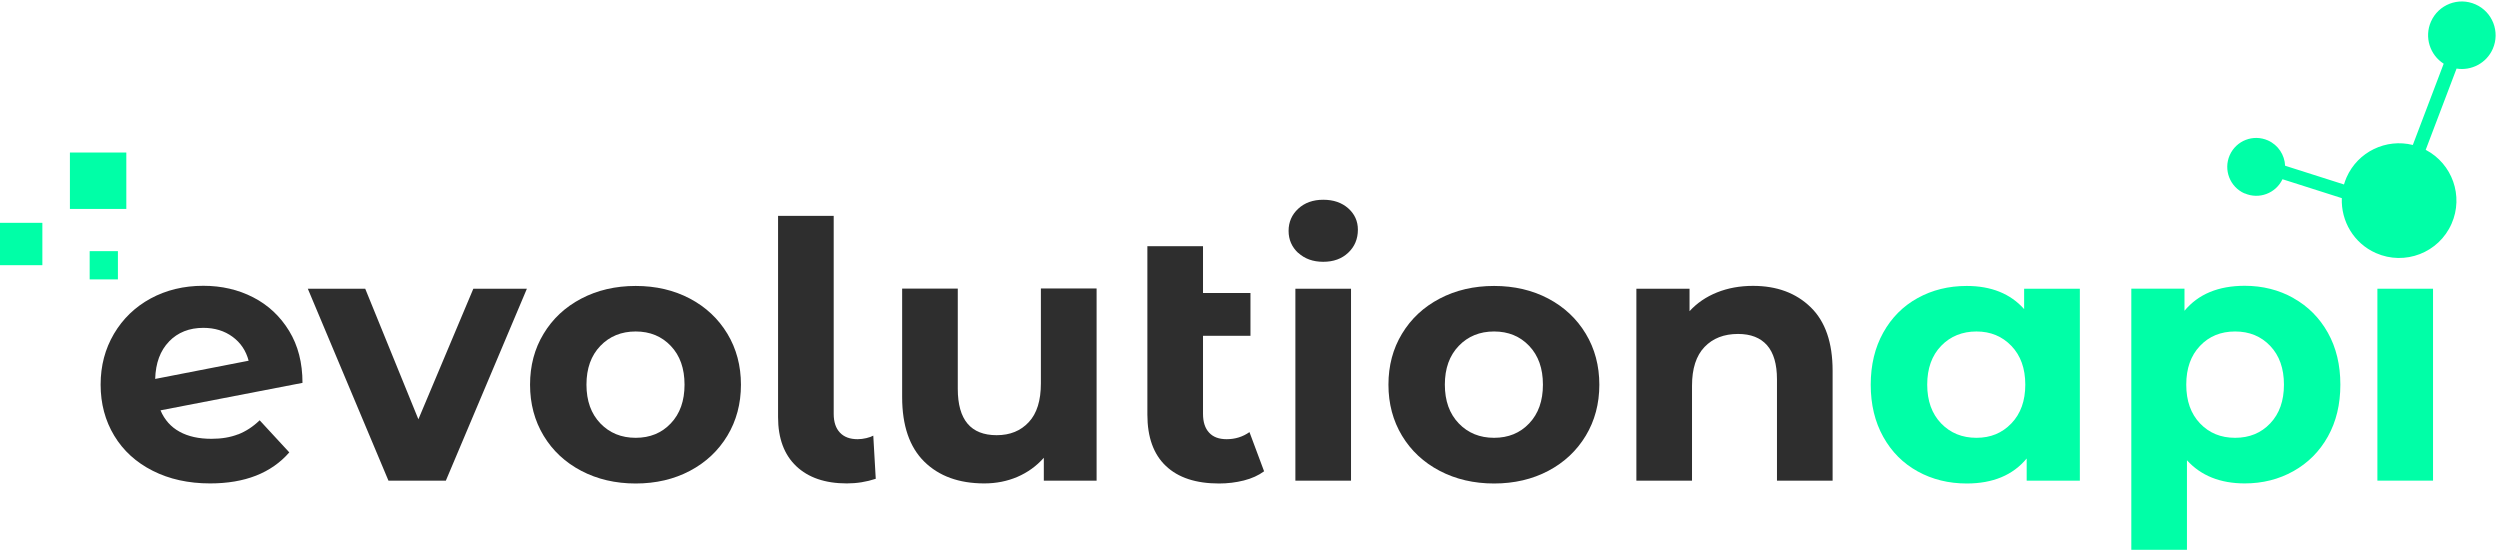 <svg width="479" height="106" viewBox="0 0 479 106" fill="none" xmlns="http://www.w3.org/2000/svg">
<path d="M8.117 42.694H0V50.81H8.117V42.694Z" fill="#00FFA7"/>
<path d="M24.203 29.224H13.395V40.032H24.203V29.224Z" fill="#00FFA7"/>
<path d="M22.591 48.12H17.18V53.531H22.591V48.12Z" fill="#00FFA7"/>
<path d="M45.611 83.234C47.09 82.657 48.465 81.77 49.751 80.528L55.429 86.679C51.969 90.641 46.913 92.622 40.259 92.622C36.105 92.622 32.438 91.809 29.259 90.198C26.066 88.586 23.611 86.339 21.882 83.47C20.152 80.602 19.279 77.335 19.279 73.698C19.279 70.06 20.137 66.852 21.837 63.954C23.552 61.056 25.888 58.809 28.875 57.183C31.861 55.571 35.218 54.758 38.958 54.758C42.462 54.758 45.656 55.497 48.524 56.976C51.392 58.454 53.684 60.598 55.399 63.407C57.114 66.216 57.957 69.528 57.957 73.357L30.753 78.621C31.521 80.439 32.749 81.814 34.405 82.716C36.06 83.633 38.101 84.076 40.526 84.076C42.433 84.076 44.133 83.796 45.611 83.219V83.234ZM32.394 65.433C30.708 67.163 29.821 69.558 29.733 72.603L47.637 69.114C47.134 67.207 46.114 65.669 44.562 64.531C43.009 63.392 41.147 62.816 38.958 62.816C36.267 62.816 34.079 63.688 32.394 65.418V65.433Z" fill="#2E2E2E"/>
<path d="M100.952 55.32L85.427 92.09H74.427L58.977 55.32H69.977L80.164 80.336L90.691 55.32H100.952Z" fill="#2E2E2E"/>
<path d="M111.375 90.212C108.3 88.601 105.89 86.353 104.16 83.485C102.43 80.617 101.558 77.349 101.558 73.712C101.558 70.075 102.415 66.808 104.16 63.94C105.89 61.071 108.3 58.824 111.375 57.212C114.45 55.601 117.925 54.788 121.798 54.788C125.672 54.788 129.132 55.601 132.192 57.212C135.238 58.824 137.633 61.071 139.363 63.94C141.093 66.808 141.965 70.075 141.965 73.712C141.965 77.349 141.093 80.617 139.363 83.485C137.633 86.353 135.238 88.601 132.192 90.212C129.132 91.824 125.672 92.637 121.798 92.637C117.925 92.637 114.45 91.824 111.375 90.212ZM128.525 81.12C130.285 79.272 131.157 76.802 131.157 73.698C131.157 70.593 130.285 68.124 128.525 66.275C126.766 64.427 124.534 63.511 121.798 63.511C119.063 63.511 116.801 64.427 115.027 66.275C113.253 68.124 112.366 70.593 112.366 73.698C112.366 76.802 113.253 79.272 115.027 81.12C116.801 82.968 119.063 83.884 121.798 83.884C124.534 83.884 126.781 82.968 128.525 81.12Z" fill="#2E2E2E"/>
<path d="M152.566 89.325C150.245 87.122 149.077 83.988 149.077 79.922V41.363H159.737V79.301C159.737 80.853 160.136 82.051 160.934 82.894C161.733 83.737 162.856 84.15 164.32 84.15C164.867 84.15 165.429 84.076 165.991 83.944C166.552 83.81 167.011 83.648 167.321 83.47L167.794 91.735C166.02 92.326 164.172 92.622 162.25 92.622C158.095 92.622 154.872 91.513 152.551 89.31L152.566 89.325Z" fill="#2E2E2E"/>
<path d="M210.109 55.32V92.09H199.996V87.714C198.577 89.31 196.891 90.523 194.939 91.365C192.973 92.208 190.859 92.622 188.582 92.622C183.747 92.622 179.918 91.232 177.094 88.453C174.27 85.673 172.851 81.548 172.851 76.078V55.29H183.511V74.496C183.511 80.425 185.995 83.382 190.962 83.382C193.52 83.382 195.56 82.554 197.113 80.883C198.665 79.227 199.434 76.743 199.434 73.461V55.276H210.094L210.109 55.32Z" fill="#2E2E2E"/>
<path d="M242.177 90.316C241.128 91.085 239.841 91.676 238.319 92.06C236.796 92.445 235.214 92.637 233.573 92.637C229.152 92.637 225.751 91.528 223.386 89.281C221.02 87.048 219.837 83.766 219.837 79.434V47.173H230.497V56.133H239.59V64.339H230.497V79.301C230.497 80.853 230.882 82.051 231.665 82.894C232.434 83.737 233.558 84.15 235.022 84.15C236.663 84.15 238.126 83.692 239.398 82.79L242.207 90.316H242.177Z" fill="#2E2E2E"/>
<path d="M248.742 48.474C247.515 47.336 246.894 45.917 246.894 44.231C246.894 42.546 247.515 41.126 248.742 39.988C249.969 38.849 251.566 38.273 253.532 38.273C255.499 38.273 257.081 38.82 258.323 39.914C259.55 41.008 260.171 42.368 260.171 44.009C260.171 45.783 259.55 47.262 258.323 48.415C257.095 49.583 255.499 50.16 253.532 50.16C251.566 50.16 249.984 49.583 248.742 48.445V48.474ZM248.195 55.32H258.855V92.09H248.195V55.32Z" fill="#2E2E2E"/>
<path d="M275.843 90.212C272.767 88.601 270.358 86.353 268.628 83.485C266.898 80.617 266.026 77.349 266.026 73.712C266.026 70.075 266.883 66.808 268.628 63.94C270.358 61.071 272.767 58.824 275.843 57.212C278.918 55.601 282.392 54.788 286.266 54.788C290.14 54.788 293.599 55.601 296.66 57.212C299.706 58.824 302.101 61.071 303.831 63.94C305.56 66.808 306.433 70.075 306.433 73.712C306.433 77.349 305.56 80.617 303.831 83.485C302.101 86.353 299.706 88.601 296.66 90.212C293.599 91.824 290.14 92.637 286.266 92.637C282.392 92.637 278.918 91.824 275.843 90.212ZM292.993 81.12C294.753 79.272 295.625 76.802 295.625 73.698C295.625 70.593 294.753 68.124 292.993 66.275C291.234 64.427 289.001 63.511 286.266 63.511C283.531 63.511 281.269 64.427 279.495 66.275C277.72 68.124 276.833 70.593 276.833 73.698C276.833 76.802 277.72 79.272 279.495 81.12C281.269 82.968 283.531 83.884 286.266 83.884C289.001 83.884 291.249 82.968 292.993 81.12Z" fill="#2E2E2E"/>
<path d="M346.929 58.868C349.738 61.603 351.128 65.654 351.128 71.036V92.09H340.468V72.677C340.468 69.765 339.832 67.591 338.56 66.142C337.289 64.708 335.441 63.984 333.016 63.984C330.325 63.984 328.181 64.812 326.585 66.483C324.988 68.153 324.19 70.622 324.19 73.904V92.09H313.53V55.32H323.716V59.622C325.136 58.07 326.88 56.872 328.98 56.029C331.079 55.187 333.371 54.773 335.884 54.773C340.438 54.773 344.12 56.133 346.929 58.868Z" fill="#2E2E2E"/>
<path d="M398.499 55.32V92.09H388.312V87.847C385.665 91.04 381.836 92.637 376.824 92.637C373.364 92.637 370.23 91.868 367.421 90.316C364.612 88.763 362.423 86.56 360.827 83.692C359.23 80.824 358.431 77.497 358.431 73.712C358.431 69.927 359.23 66.601 360.827 63.733C362.423 60.864 364.626 58.647 367.421 57.109C370.23 55.556 373.349 54.788 376.824 54.788C381.511 54.788 385.192 56.266 387.824 59.223V55.32H398.484H398.499ZM385.384 81.12C387.159 79.272 388.046 76.802 388.046 73.698C388.046 70.593 387.159 68.124 385.384 66.275C383.61 64.427 381.378 63.511 378.687 63.511C375.996 63.511 373.69 64.427 371.915 66.275C370.141 68.124 369.254 70.593 369.254 73.698C369.254 76.802 370.141 79.272 371.915 81.12C373.69 82.968 375.952 83.884 378.687 83.884C381.422 83.884 383.61 82.968 385.384 81.12Z" fill="#00FFA7"/>
<path d="M439.423 57.124C442.232 58.691 444.421 60.908 446.017 63.747C447.614 66.601 448.413 69.913 448.413 73.698C448.413 77.483 447.614 80.794 446.017 83.648C444.421 86.501 442.218 88.704 439.423 90.271C436.629 91.839 433.509 92.622 430.094 92.622C425.407 92.622 421.711 91.144 419.02 88.187V105.337H408.36V55.305H418.547V59.548C421.193 56.355 425.038 54.758 430.094 54.758C433.509 54.758 436.629 55.542 439.423 57.109V57.124ZM434.973 81.12C436.732 79.271 437.605 76.802 437.605 73.698C437.605 70.593 436.732 68.124 434.973 66.275C433.214 64.427 430.981 63.511 428.246 63.511C425.511 63.511 423.263 64.427 421.519 66.275C419.759 68.124 418.887 70.593 418.887 73.698C418.887 76.802 419.759 79.271 421.519 81.12C423.278 82.968 425.511 83.884 428.246 83.884C430.981 83.884 433.228 82.968 434.973 81.12Z" fill="#00FFA7"/>
<path d="M455.509 55.32H466.169V92.09H455.509V55.32Z" fill="#00FFA7"/>
<path d="M430.079 37.046C432.829 38.258 436.038 37.046 437.324 34.34L448.693 37.962C448.516 42.353 450.97 46.611 455.228 48.489C460.773 50.943 467.278 48.43 469.718 42.871C472.068 37.548 469.851 31.368 464.765 28.707L470.679 13.138C473.503 13.597 476.401 12.118 477.613 9.368C479.047 6.101 477.569 2.271 474.301 0.837C471.034 -0.612 467.204 0.867 465.77 4.149C464.469 7.106 465.563 10.521 468.21 12.207L462.296 27.776C457.21 26.504 451.783 29.032 449.595 34C449.403 34.444 449.241 34.902 449.107 35.345L437.827 31.753C437.738 29.712 436.526 27.79 434.53 26.903C431.72 25.661 428.453 26.933 427.211 29.742C425.984 32.536 427.241 35.819 430.05 37.06L430.079 37.046Z" fill="#00FFA7"/>
</svg>
